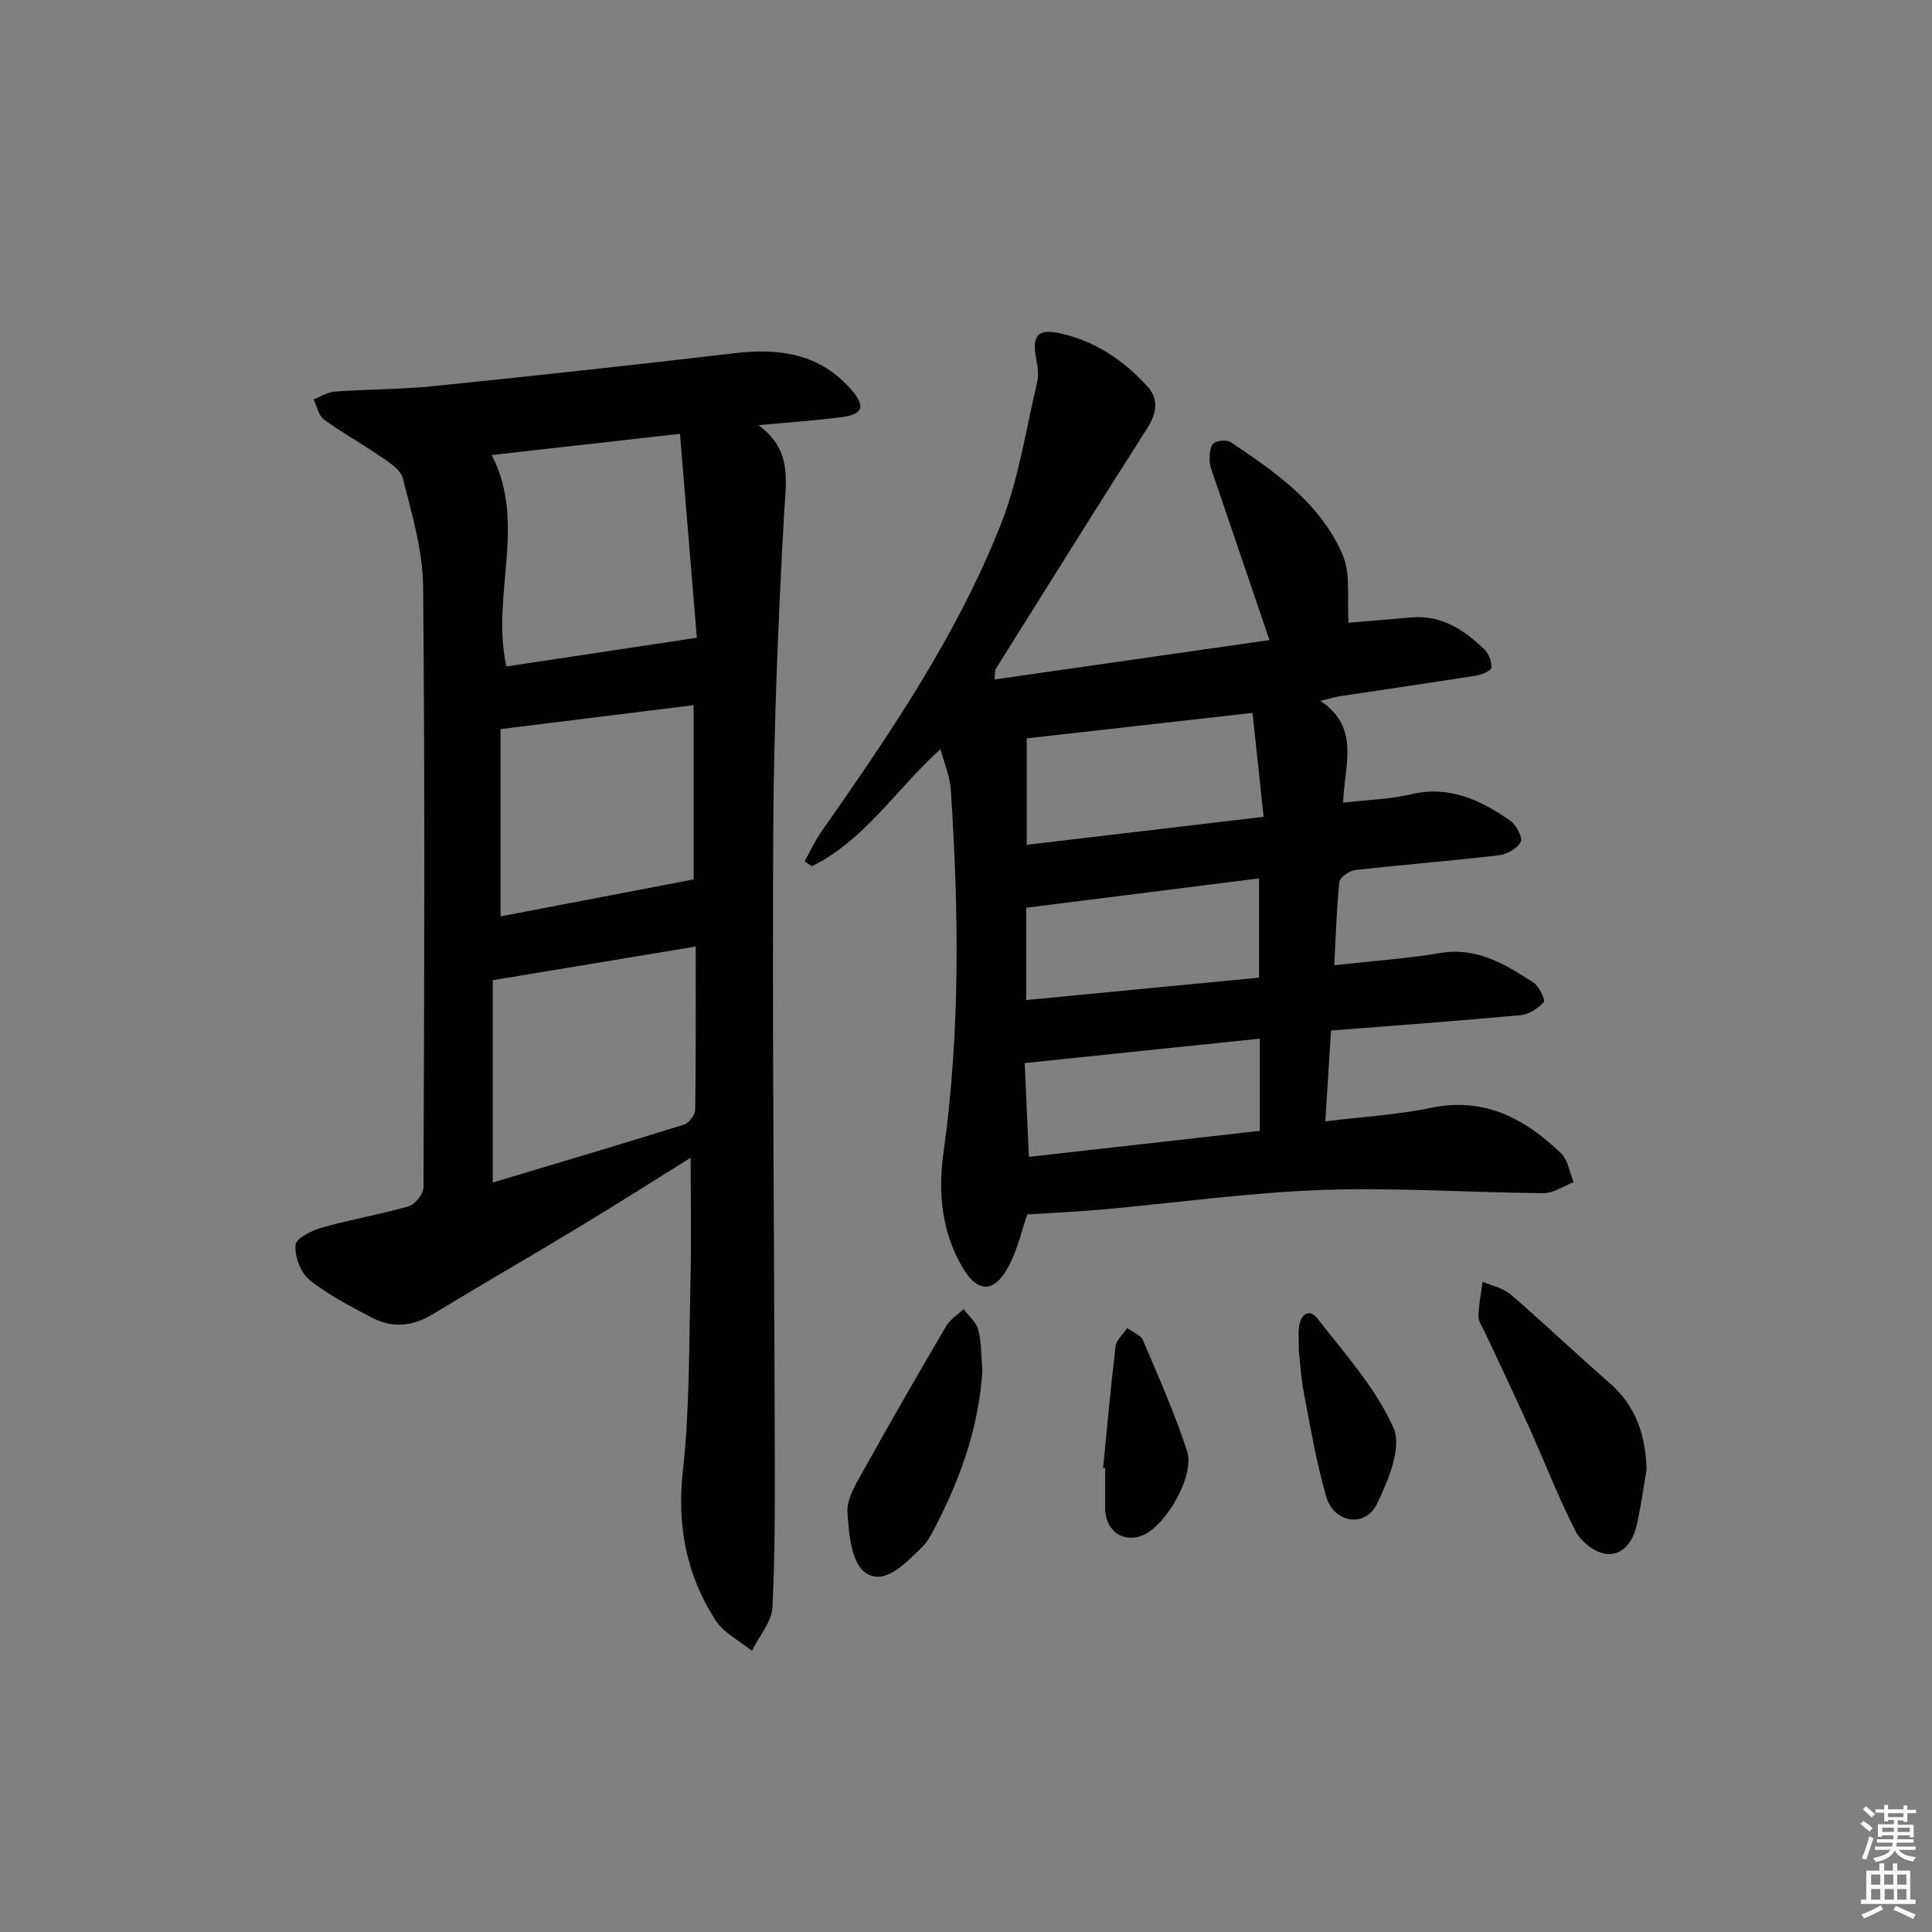 <svg enable-background="new 0 0 400 400" viewBox="0 0 400 400" xmlns="http://www.w3.org/2000/svg"><rect x="0" y="0" width="400" height="400" fill="#808080" stroke="none"/><path d="m385.2 377.6.6-.6c.6.4 1.3.9 1.9 1.5l-.6.7c-.8-.6-1.4-1.1-1.9-1.6zm.3 7.1c.6-1.4 1.1-2.9 1.5-4.5.3.1.6.3.9.4-.5 1.4-1 2.9-1.5 4.4l-.9-.2zm.2-10.1.6-.6c.7.5 1.3 1.1 1.9 1.6l-.7.7c-.6-.6-1.2-1.2-1.8-1.7zm8.4-.8h.8v.9h1.8v.7h-1.8v1.8h-.8v-.3h-1.2v.9h3.3v2.6h-.8v-.4h-2.5c0 .3 0 .6-.1.8h3.4v.7h-3.5c0 .3-.1.6-.1.8h4v.7h-3.5c.7.9 1.9 1.3 3.6 1.5-.2.2-.4.5-.6.9-1.9-.3-3.2-1.1-3.8-2.3-.5 1.1-1.8 2-3.9 2.4-.2-.3-.4-.5-.6-.8 1.9-.4 3.1-.9 3.6-1.7h-3.2v-.7h3.5c.1-.2.1-.5.2-.8h-3.3v-.7h3.4c0-.2 0-.5 0-.8h-2.4v.3h-.8v-2.6h3.3v-.9h-1.2v.3h-.8v-1.8h-1.8v-.7h1.8v-.9h.8v.9h3.2zm-4.4 5.5h2.4c0-.3 0-.6 0-.9h-2.4zm1.2-3.1h3.2v-.8h-3.2zm4.4 2.2h-2.4v.9h2.5v-.9z" fill="#fcfafa"/><path d="m389.2 385.8h.9v1.5h1.8v-1.5h.9v1.5h2.7v6h1.1v.9h-11.3v-.9h1.1v-6h2.7v-1.5zm.2 8.7.5.8c-1.2.6-2.5 1.3-4 1.9-.2-.3-.3-.6-.6-.8 1.6-.6 3-1.3 4.1-1.9zm-2-4.3h1.9v-2.1h-1.9zm0 3.1h1.9v-2.2h-1.9zm2.7-3.1h1.9v-2.1h-1.9zm.1 3.1h1.9v-2.2h-1.9zm2.3 1.3c1.4.6 2.7 1.2 4.1 1.8l-.5.9c-1.5-.7-2.8-1.4-4.1-1.9zm2.2-6.5h-1.9v2.1h1.9zm-1.9 5.2h1.9v-2.2h-1.9z" fill="#fcfafa"/><g fill="#010101"><path d="m212.69 251.43c-1.18 3.4-2.01 7.19-3.74 10.52-3.02 5.81-6.54 5.9-9.77.3-4.23-7.33-4.99-15.37-3.84-23.64 3.5-25 3.17-50.09 1.51-75.19-.18-2.68-1.33-5.29-2.13-8.32-9.23 8.32-15.68 18.87-26.64 24.25-.5-.34-1-.68-1.5-1.02 1.18-2.09 2.18-4.3 3.55-6.25 14.15-20.18 28.04-40.58 37.12-63.62 3.67-9.31 5.15-19.5 7.48-29.32.37-1.55.09-3.32-.21-4.93-.89-4.77.3-6.25 5.09-5.17 7.18 1.61 13.11 5.6 17.98 11.01 2.39 2.66 1.88 5.55-.09 8.65-10.56 16.53-20.93 33.18-31.35 49.8-.15.24-.09.62-.26 2.18 19.25-2.76 38.19-5.47 56.94-8.16-3.98-11.69-7.76-22.76-11.52-33.84-.37-1.1-.86-2.24-.87-3.36-.02-1.21.07-2.87.81-3.51.75-.64 2.73-.81 3.56-.26 9.33 6.21 18.66 12.73 23.2 23.4 1.68 3.95.85 8.98 1.19 13.98 3.93-.33 8.5-.72 13.07-1.1 6.18-.51 10.85 2.57 15.01 6.58.93.9 1.63 2.61 1.48 3.84-.08.68-2.06 1.46-3.27 1.65-9.34 1.48-18.71 2.83-28.06 4.24-.95.14-1.88.44-4.06.96 8.37 5.63 4.94 13.3 4.71 21.08 5.03-.59 9.66-.69 14.06-1.73 7.94-1.88 14.39 1.19 20.5 5.44 1.26.87 2.66 3.45 2.21 4.4-.64 1.37-2.85 2.59-4.51 2.79-9.9 1.16-19.84 1.93-29.75 3.06-1.22.14-3.19 1.5-3.29 2.46-.59 5.57-.73 11.18-1.05 17.24 7.78-.87 14.88-1.34 21.87-2.52 7.65-1.29 13.53 2.3 19.37 6.12 1.18.77 2.51 3.63 2.14 4.04-1.19 1.31-3.09 2.54-4.82 2.7-12.88 1.2-25.79 2.12-39.23 3.18-.39 6.13-.76 12.02-1.19 18.8 7.57-.93 14.82-1.32 21.84-2.79 11.07-2.31 19.48 2.22 26.96 9.4 1.45 1.39 1.77 3.96 2.61 5.98-2.07.8-4.15 2.3-6.21 2.28-15.31-.11-30.63-1.21-45.91-.66-15.24.55-30.42 2.7-45.64 4.06-5.04.45-10.13.66-15.35 1zm-.12-76.52c16.48-1.95 32.35-3.83 49.05-5.8-.84-7.85-1.58-14.82-2.3-21.51-16.48 1.86-31.81 3.59-46.75 5.27zm-.11 32.14c16.37-1.58 32.38-3.12 48.21-4.64 0-7.49 0-13.9 0-20.55-16.23 2.05-32.12 4.05-48.21 6.08zm48.36 7.99c-16.37 1.7-32.31 3.36-48.66 5.06.28 6.26.57 12.79.86 19.42 16.42-1.85 32.06-3.61 47.8-5.39 0-6.49 0-12.45 0-19.09z"/><path d="m157.02 88.03c7.17 5.19 5.68 11.71 5.3 18.59-1.18 21.59-2.1 43.21-2.22 64.83-.23 41.81.2 83.62.29 125.44.03 11.95.13 23.92-.46 35.85-.15 3.08-2.78 6.04-4.27 9.05-2.56-2.1-5.85-3.73-7.55-6.38-6.02-9.37-7.98-19.55-6.73-30.89 1.42-12.86 1.26-25.91 1.57-38.88.21-8.61.04-17.22.04-25.94-7.44 4.63-15.2 9.57-23.08 14.33-10.1 6.11-20.33 11.99-30.41 18.13-4.26 2.59-8.51 2.79-12.76.52-4.39-2.34-8.9-4.65-12.73-7.76-1.81-1.47-3.02-4.84-2.81-7.2.12-1.38 3.42-2.99 5.55-3.59 5.9-1.67 11.98-2.68 17.86-4.39 1.33-.39 3.07-2.55 3.07-3.9.16-41.48.32-82.97-.08-124.45-.07-7.48-2.35-15.01-4.19-22.37-.46-1.85-2.99-3.37-4.84-4.65-3.76-2.61-7.81-4.81-11.5-7.51-1.13-.83-1.45-2.75-2.14-4.18 1.47-.56 2.92-1.5 4.42-1.61 6.79-.49 13.64-.44 20.41-1.13 20.82-2.12 41.62-4.39 62.4-6.82 9.26-1.08 17.6.11 24.07 7.53 3.01 3.46 2.49 5.15-1.98 5.72-5.71.73-11.48 1.12-17.23 1.66zm-55 156.8c13.32-4 26.47-7.89 39.56-11.98 1.04-.32 2.34-2 2.35-3.06.17-11.19.11-22.39.11-33.82-14.35 2.38-27.88 4.62-42.02 6.97zm38.76-155.01c-13.57 1.53-26.32 2.96-38.97 4.39 7.36 14.28-.24 29.11 3.04 43.77 12.88-1.94 25.82-3.89 39.42-5.94-1.11-13.48-2.27-27.47-3.49-42.22zm2.83 92.25c0-11.92 0-23.94 0-36.07-13.37 1.66-26.34 3.26-39.98 4.95v38.78c13.44-2.57 26.56-5.09 39.98-7.66z"/><path d="m340.91 304.25c-.68 3.9-1.2 7.84-2.09 11.7-.77 3.33-2.99 6.26-6.46 5.75-2.3-.34-5.1-2.6-6.2-4.76-3.54-6.94-6.34-14.26-9.55-21.38-3-6.66-6.17-13.25-9.25-19.88-.49-1.05-1.29-2.16-1.27-3.22.06-2.37.56-4.73.87-7.09 1.97.86 4.28 1.32 5.84 2.66 6.92 5.97 13.55 12.29 20.44 18.3 5.5 4.79 7.45 10.83 7.67 17.92z"/><path d="m203.39 283.73c-.76 12.33-4.95 23.57-10.77 34.32-.55 1.01-1.34 1.92-2.17 2.72-3.26 3.13-7.5 7.62-11.37 4.77-2.83-2.08-3.39-8.15-3.62-12.52-.15-2.82 1.83-5.92 3.34-8.63 5.56-10.01 11.28-19.93 17.07-29.8.83-1.41 2.4-2.38 3.63-3.55 1.05 1.41 2.64 2.69 3.04 4.26.68 2.68.61 5.57.85 8.43z"/><path d="m268.91 279.64c0-2.54-.12-3.72.02-4.86.33-2.67 2.12-4.01 3.88-1.74 5.65 7.28 12.07 14.37 15.71 22.63 1.77 4.02-1.1 10.89-3.44 15.71-2.42 4.98-8.92 3.96-10.49-1.48-2.01-6.96-3.24-14.15-4.6-21.29-.66-3.39-.85-6.88-1.08-8.97z"/><path d="m228.39 303.92c.83-8.4 1.57-16.82 2.58-25.19.16-1.33 1.58-2.51 2.42-3.77 1.11.83 2.78 1.43 3.25 2.54 3.23 7.57 6.58 15.12 9.13 22.92 1.66 5.08-4.35 15.45-9.21 17.46-3.81 1.57-7.35-.69-7.72-4.95-.03-.33-.02-.66-.02-1 0-2.66 0-5.31 0-7.97-.14-.01-.28-.02-.43-.04z"/></g></svg>